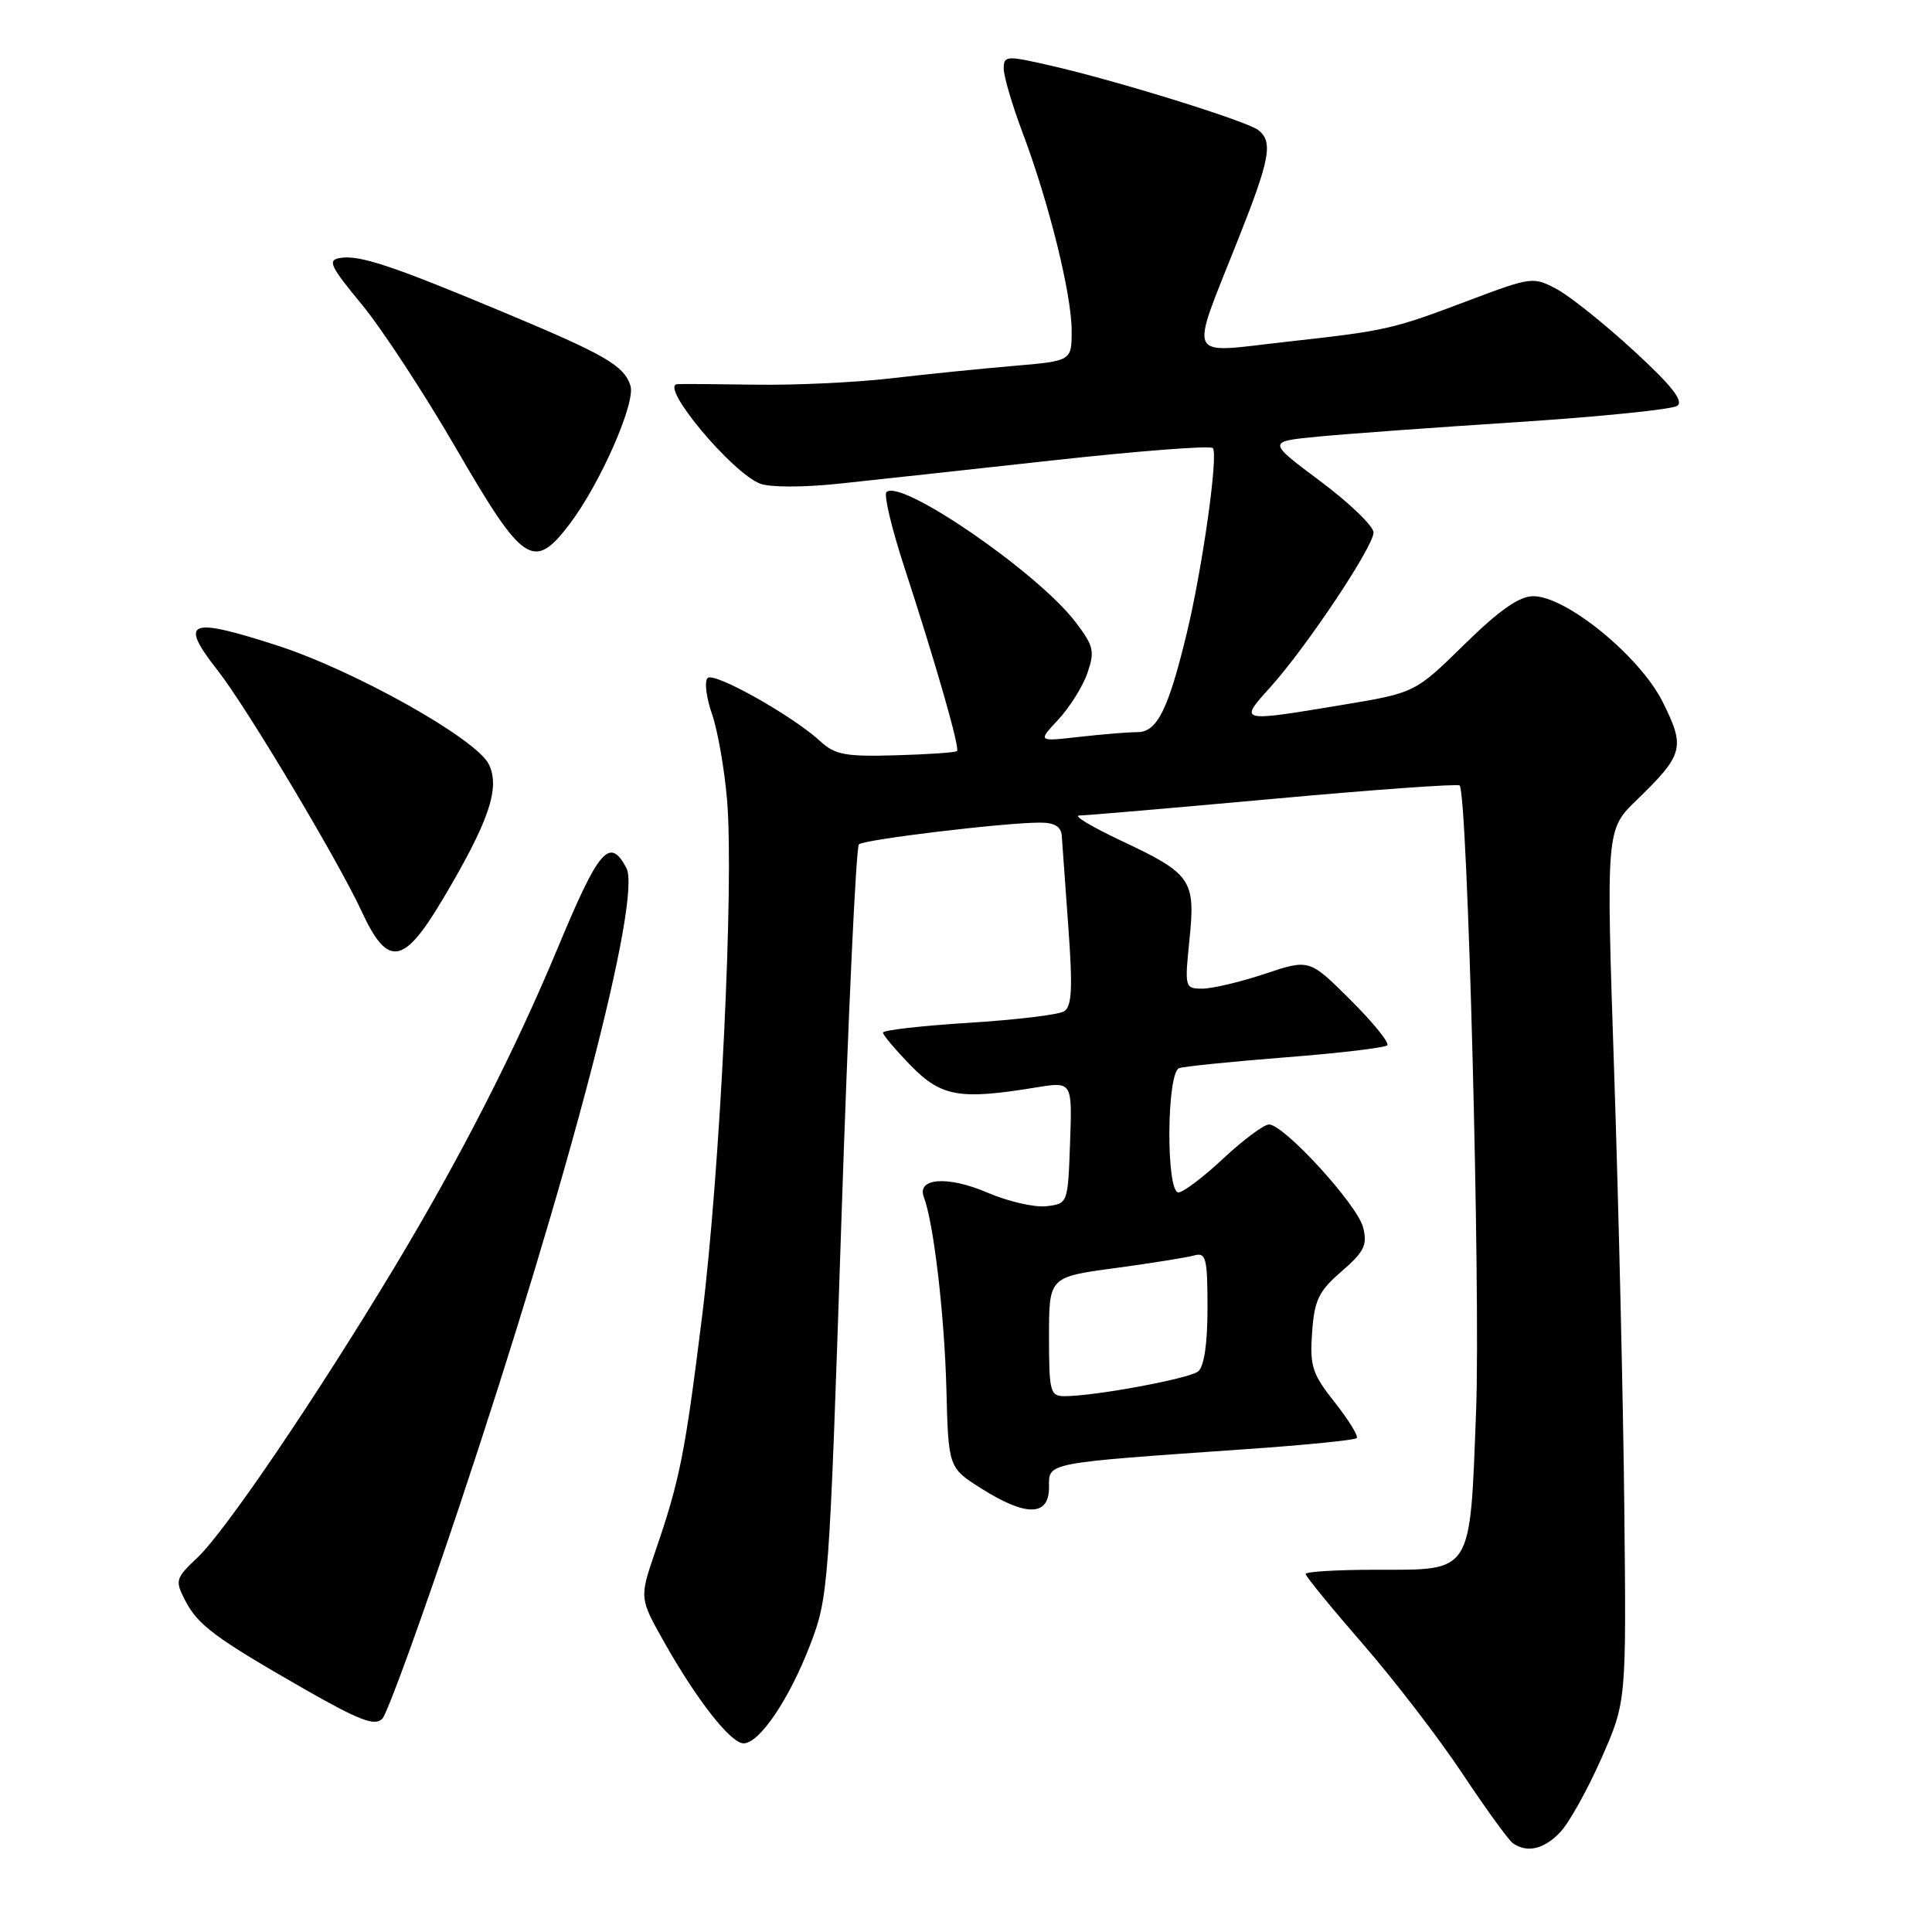 <?xml version="1.0" encoding="UTF-8" standalone="no"?>
<!DOCTYPE svg PUBLIC "-//W3C//DTD SVG 1.1//EN" "http://www.w3.org/Graphics/SVG/1.1/DTD/svg11.dtd" >
<svg xmlns="http://www.w3.org/2000/svg" xmlns:xlink="http://www.w3.org/1999/xlink" version="1.1" viewBox="0 0 256 256">
 <g >
 <path fill="currentColor"
d=" M 206.76 242.75 C 207.93 241.51 210.37 237.12 212.19 233.00 C 215.50 225.50 215.50 225.50 215.23 200.00 C 215.09 185.97 214.48 159.98 213.89 142.22 C 212.81 109.95 212.81 109.95 216.83 106.05 C 223.09 99.97 223.34 99.07 220.32 93.02 C 217.31 86.98 207.55 79.00 203.17 79.00 C 201.30 79.00 198.69 80.83 194.03 85.40 C 187.50 91.80 187.50 91.80 177.88 93.40 C 164.13 95.69 164.14 95.69 168.27 91.12 C 173.07 85.81 182.00 72.43 182.00 70.56 C 182.00 69.72 178.83 66.66 174.95 63.76 C 167.90 58.50 167.90 58.50 174.70 57.85 C 178.44 57.49 190.38 56.62 201.23 55.92 C 212.09 55.21 221.54 54.25 222.23 53.78 C 223.14 53.17 221.54 51.12 216.50 46.49 C 212.65 42.95 208.06 39.27 206.31 38.33 C 203.19 36.65 202.94 36.68 194.81 39.74 C 184.36 43.69 183.86 43.80 170.19 45.32 C 156.99 46.79 157.57 48.09 164.06 31.72 C 168.29 21.07 168.71 18.81 166.75 17.25 C 165.26 16.06 148.05 10.71 139.25 8.70 C 133.33 7.34 133.00 7.36 133.00 9.11 C 133.00 10.12 134.14 13.98 135.53 17.67 C 139.00 26.89 142.00 39.02 142.00 43.83 C 142.00 47.83 142.00 47.83 134.25 48.49 C 129.99 48.85 122.67 49.59 118.00 50.14 C 113.33 50.68 105.22 51.06 100.00 50.97 C 94.78 50.89 90.15 50.86 89.71 50.91 C 87.40 51.18 97.01 62.67 100.73 64.09 C 102.06 64.59 106.54 64.59 111.27 64.08 C 115.80 63.60 128.63 62.20 139.79 60.97 C 150.95 59.75 160.36 59.02 160.70 59.37 C 161.47 60.14 159.34 75.28 157.23 84.00 C 154.80 94.03 153.32 97.00 150.74 97.01 C 149.51 97.01 146.03 97.30 143.00 97.64 C 137.50 98.27 137.50 98.27 140.22 95.36 C 141.72 93.75 143.46 90.99 144.08 89.20 C 145.09 86.30 144.93 85.60 142.51 82.42 C 137.48 75.83 119.31 63.35 117.46 65.21 C 117.09 65.58 118.16 70.06 119.84 75.19 C 124.00 87.94 127.21 99.12 126.81 99.52 C 126.63 99.71 122.99 99.96 118.72 100.08 C 112.08 100.28 110.63 100.01 108.73 98.25 C 105.05 94.85 94.61 88.99 93.76 89.84 C 93.32 90.28 93.58 92.41 94.33 94.57 C 95.09 96.73 95.99 101.88 96.34 106.00 C 97.28 117.05 95.44 154.99 93.02 174.50 C 90.76 192.68 90.09 196.07 86.81 205.63 C 84.72 211.76 84.72 211.76 88.03 217.63 C 92.37 225.32 96.83 231.00 98.53 231.00 C 100.63 231.00 104.56 225.19 107.33 218.00 C 109.78 211.64 109.87 210.47 111.48 162.00 C 112.38 134.77 113.43 112.22 113.81 111.88 C 114.54 111.23 133.10 109.00 137.82 109.00 C 139.73 109.00 140.61 109.54 140.69 110.75 C 140.76 111.71 141.15 117.15 141.56 122.84 C 142.15 130.98 142.03 133.36 140.99 134.01 C 140.26 134.46 134.57 135.14 128.33 135.53 C 122.10 135.92 117.00 136.50 117.00 136.83 C 117.00 137.15 118.67 139.12 120.70 141.21 C 124.73 145.33 127.17 145.76 137.29 144.09 C 142.08 143.31 142.08 143.31 141.79 151.40 C 141.50 159.49 141.50 159.50 138.64 159.83 C 137.07 160.01 133.56 159.20 130.84 158.03 C 125.59 155.77 121.43 156.07 122.42 158.64 C 123.71 162.00 125.14 174.19 125.40 183.99 C 125.67 194.48 125.67 194.48 130.04 197.24 C 135.98 200.99 139.00 200.94 139.00 197.08 C 139.00 193.74 138.15 193.91 165.40 192.00 C 173.05 191.47 179.51 190.82 179.77 190.56 C 180.03 190.30 178.72 188.18 176.87 185.83 C 173.87 182.05 173.54 181.02 173.86 176.55 C 174.17 172.25 174.73 171.08 177.77 168.46 C 180.77 165.86 181.21 164.97 180.62 162.64 C 179.87 159.64 170.14 149.00 168.15 149.00 C 167.47 149.00 164.75 151.03 162.10 153.50 C 159.46 155.97 156.78 158.00 156.15 158.00 C 154.48 158.00 154.58 142.08 156.25 141.53 C 156.94 141.30 163.29 140.66 170.37 140.10 C 177.45 139.55 183.50 138.83 183.82 138.51 C 184.14 138.19 181.95 135.49 178.95 132.50 C 173.50 127.07 173.50 127.07 167.59 129.04 C 164.35 130.12 160.62 131.00 159.32 131.00 C 157.00 131.00 156.96 130.86 157.61 124.52 C 158.42 116.55 157.90 115.79 148.50 111.37 C 144.65 109.55 142.18 108.07 143.00 108.06 C 143.82 108.06 155.41 107.06 168.74 105.85 C 182.07 104.63 193.17 103.84 193.41 104.08 C 194.46 105.13 196.19 171.07 195.59 186.96 C 194.76 208.72 195.22 208.00 182.35 208.00 C 177.21 208.00 173.00 208.25 173.00 208.56 C 173.00 208.86 176.40 213.02 180.56 217.81 C 184.72 222.59 190.66 230.32 193.77 235.00 C 196.88 239.68 199.89 243.83 200.46 244.23 C 202.35 245.57 204.62 245.03 206.76 242.75 Z  M 60.90 199.50 C 75.42 155.99 85.11 118.94 82.99 114.99 C 80.78 110.85 79.36 112.51 73.97 125.45 C 68.21 139.30 60.96 153.48 52.22 168.00 C 41.85 185.22 29.84 202.93 26.16 206.39 C 23.25 209.14 23.17 209.42 24.53 212.06 C 26.23 215.35 28.52 217.05 40.46 223.88 C 47.62 227.97 49.67 228.75 50.65 227.75 C 51.33 227.06 55.94 214.35 60.90 199.50 Z  M 58.61 119.25 C 64.79 108.87 66.31 104.41 64.77 101.27 C 63.11 97.89 47.00 88.85 36.70 85.52 C 24.93 81.72 23.68 82.25 28.86 88.86 C 32.62 93.63 44.84 114.09 47.92 120.76 C 51.36 128.21 53.46 127.92 58.61 119.25 Z  M 75.44 69.49 C 79.49 64.19 84.25 53.37 83.54 51.12 C 82.68 48.43 80.27 47.03 66.50 41.28 C 51.89 35.17 47.62 33.76 45.07 34.18 C 43.36 34.46 43.73 35.25 47.93 40.33 C 50.58 43.53 56.25 52.19 60.53 59.58 C 69.32 74.74 70.72 75.68 75.44 69.49 Z  M 139.00 177.10 C 139.00 169.21 139.00 169.21 147.75 168.03 C 152.56 167.38 157.29 166.62 158.25 166.35 C 159.80 165.92 160.00 166.70 160.00 173.31 C 160.00 178.08 159.55 181.10 158.75 181.73 C 157.51 182.69 145.03 185.00 141.06 185.00 C 139.15 185.00 139.00 184.41 139.00 177.10 Z "/>
</g>
</svg>